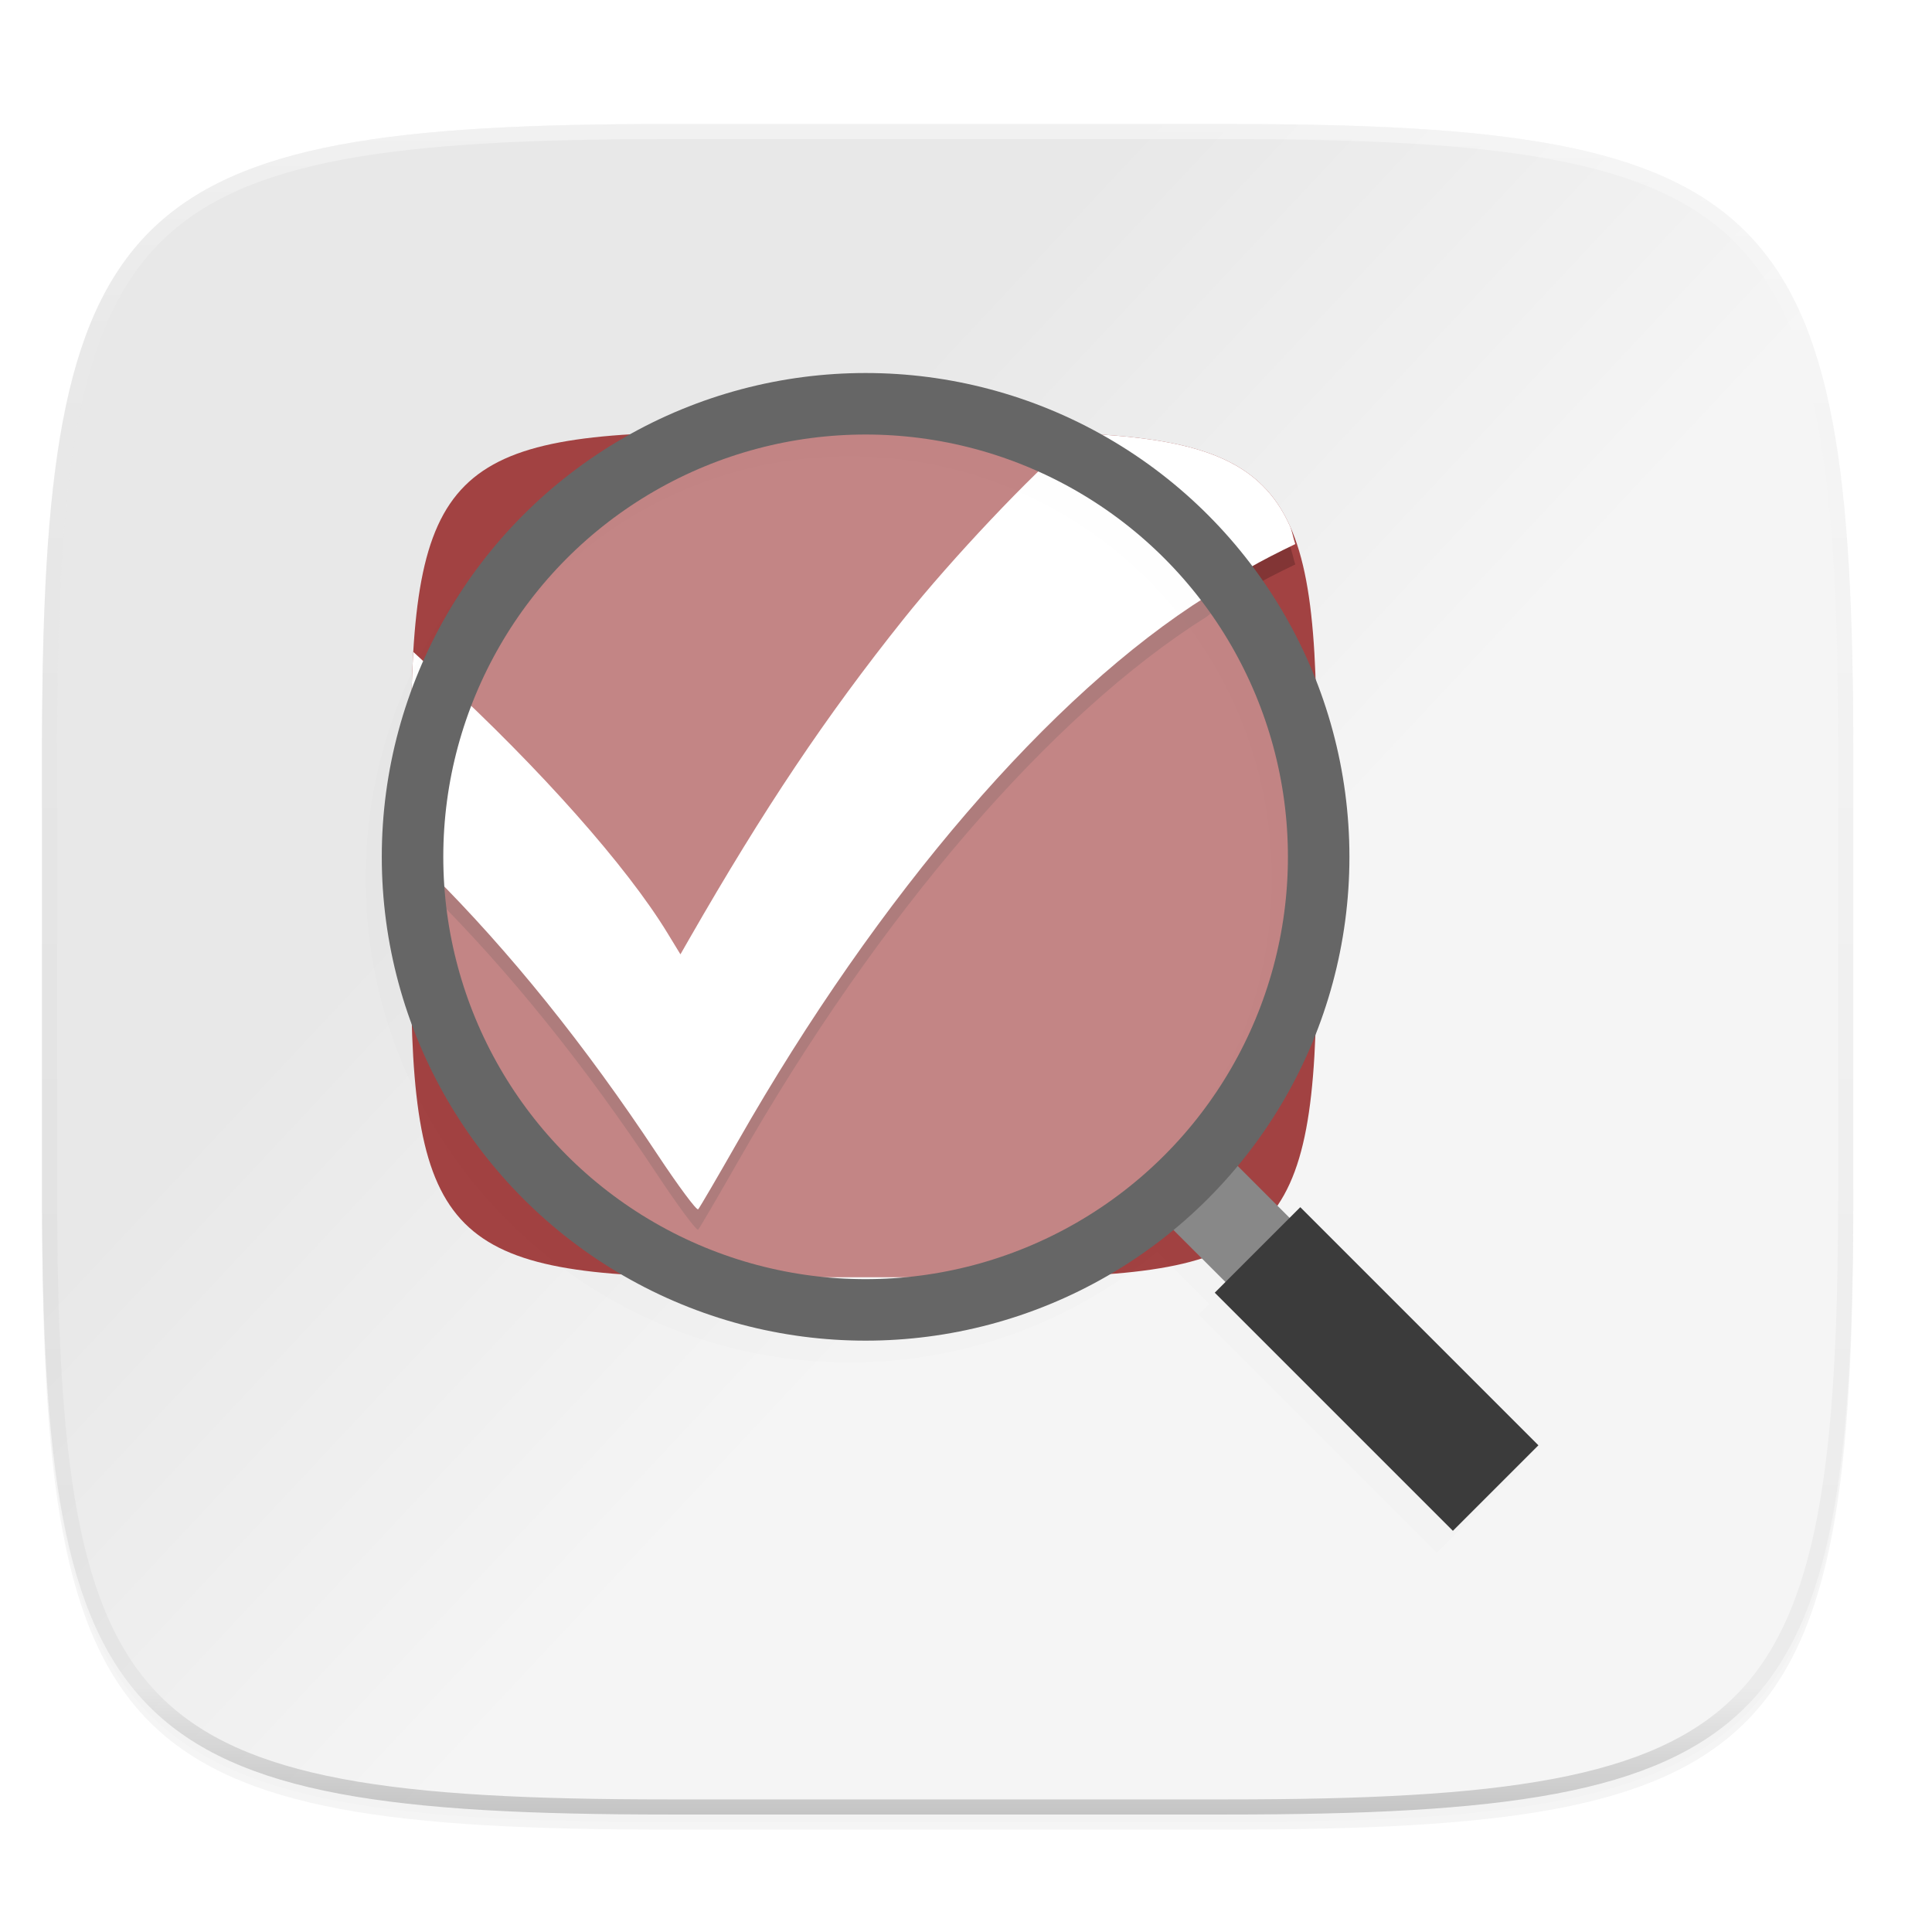 <?xml version="1.0" encoding="UTF-8" standalone="no"?>
<!-- Created with Inkscape (http://www.inkscape.org/) -->

<svg
   xmlns:dc="http://purl.org/dc/elements/1.1/"
   xmlns:cc="http://creativecommons.org/ns#"
   xmlns:rdf="http://www.w3.org/1999/02/22-rdf-syntax-ns#"
   xmlns:svg="http://www.w3.org/2000/svg"
   xmlns="http://www.w3.org/2000/svg"
   xmlns:xlink="http://www.w3.org/1999/xlink"
   xmlns:sodipodi="http://sodipodi.sourceforge.net/DTD/sodipodi-0.dtd"
   xmlns:inkscape="http://www.inkscape.org/namespaces/inkscape"
   inkscape:export-ydpi="96"
   inkscape:export-xdpi="96"
   width="256"
   height="256"
   id="svg11300"
   sodipodi:version="0.32"
   inkscape:version="0.92.3 (2405546, 2018-03-11)"
   sodipodi:docname="conf.svg"
   inkscape:output_extension="org.inkscape.output.svg.inkscape"
   version="1.0"
   style="display:inline;enable-background:new"
   inkscape:export-filename="/home/sam/suru-template.png">
  <title
     id="title3004">Suru App Icon Template</title>
  <sodipodi:namedview
     stroke="#ef2929"
     fill="#f57900"
     id="base"
     pagecolor="#ffffff"
     bordercolor="#000000"
     borderopacity="0.255"
     inkscape:pageopacity="0"
     inkscape:pageshadow="2"
     inkscape:zoom="2.0729523"
     inkscape:cx="-83.169829"
     inkscape:cy="125.568"
     inkscape:current-layer="layer10"
     showgrid="false"
     inkscape:grid-bbox="true"
     inkscape:document-units="px"
     inkscape:showpageshadow="false"
     inkscape:window-width="1920"
     inkscape:window-height="1009"
     inkscape:window-x="0"
     inkscape:window-y="34"
     width="400px"
     height="300px"
     inkscape:snap-nodes="true"
     inkscape:snap-bbox="true"
     gridtolerance="10000"
     inkscape:object-nodes="true"
     inkscape:snap-grids="true"
     showguides="true"
     inkscape:guide-bbox="true"
     inkscape:window-maximized="1"
     inkscape:bbox-paths="true"
     inkscape:snap-bbox-midpoints="true"
     inkscape:snap-global="true"
     inkscape:object-paths="true"
     inkscape:snap-intersection-paths="true"
     inkscape:snap-smooth-nodes="true"
     inkscape:pagecheckerboard="false"
     showborder="true"
     inkscape:document-rotation="0">
    <inkscape:grid
       spacingy="1"
       spacingx="1"
       id="grid5883"
       type="xygrid"
       enabled="true"
       visible="true"
       empspacing="4"
       snapvisiblegridlinesonly="true"
       originx="0"
       originy="0" />
    <inkscape:grid
       type="xygrid"
       id="grid11592"
       empspacing="2"
       visible="true"
       enabled="false"
       spacingx="0.5"
       spacingy="0.5"
       color="#ff0000"
       opacity="0.125"
       empcolor="#ff0000"
       empopacity="0.251"
       snapvisiblegridlinesonly="true"
       originx="0"
       originy="0" />
  </sodipodi:namedview>
  <defs
     id="defs3">
    <clipPath
       clipPathUnits="userSpaceOnUse"
       id="clipPath9430">
      <path
         sodipodi:nodetypes="sssssssss"
         inkscape:connector-curvature="0"
         id="path9432"
         d="m 166.062,-196 h 179.875 C 491.235,-196 512,-175.287 512,-30.125 v 148.25 C 512,263.286 491.235,284 345.938,284 H 166.062 C 20.765,284 0,263.286 0,118.125 V -30.125 C 0,-175.287 20.765,-196 166.062,-196 Z"
         style="color:#000000;display:inline;overflow:visible;visibility:visible;fill:#ffffff;fill-opacity:1;fill-rule:nonzero;stroke:none;stroke-width:1;marker:none;enable-background:new" />
    </clipPath>
    <clipPath
       clipPathUnits="userSpaceOnUse"
       id="clipPath1082">
      <path
         sodipodi:nodetypes="sssssssss"
         inkscape:connector-curvature="0"
         id="path1084"
         d="M 361.938,-212 C 507.235,-212 528,-191.287 528,-46.125 V 70.125 C 528,215.286 507.235,236 361.938,236 H 214.062 C 68.765,236 48,215.286 48,70.125 V -46.125 C 48,-191.287 68.765,-212 214.062,-212 Z"
         style="display:inline;opacity:1;fill:#8c59d9;fill-opacity:1;stroke:none;stroke-width:2;stroke-linecap:round;stroke-linejoin:round;stroke-miterlimit:4;stroke-dasharray:none;stroke-dashoffset:0;stroke-opacity:1;enable-background:new" />
    </clipPath>
    <filter
       inkscape:collect="always"
       style="color-interpolation-filters:sRGB"
       id="filter925"
       x="-0.023"
       width="1.046"
       y="-0.025"
       height="1.05">
      <feGaussianBlur
         inkscape:collect="always"
         stdDeviation="2.32"
         id="feGaussianBlur927" />
    </filter>
    <filter
       inkscape:collect="always"
       style="color-interpolation-filters:sRGB"
       id="filter931"
       x="-0.012"
       width="1.023"
       y="-0.012"
       height="1.025">
      <feGaussianBlur
         inkscape:collect="always"
         stdDeviation="1.16"
         id="feGaussianBlur933" />
    </filter>
    <linearGradient
       inkscape:collect="always"
       xlink:href="#linearGradient1013"
       id="linearGradient1108"
       x1="296"
       y1="-212"
       x2="296"
       y2="236"
       gradientUnits="userSpaceOnUse" />
    <linearGradient
       id="linearGradient1013"
       inkscape:collect="always">
      <stop
         id="stop1005"
         offset="0"
         style="stop-color:#ffffff;stop-opacity:1;" />
      <stop
         style="stop-color:#ffffff;stop-opacity:0.098"
         offset="0.125"
         id="stop1007" />
      <stop
         style="stop-color:#000000;stop-opacity:0.098"
         offset="0.925"
         id="stop1009" />
      <stop
         id="stop1011"
         offset="1"
         style="stop-color:#000000;stop-opacity:0.498" />
    </linearGradient>
    <clipPath
       clipPathUnits="userSpaceOnUse"
       id="clipPath1082-3">
      <path
         sodipodi:nodetypes="sssssssss"
         inkscape:connector-curvature="0"
         id="path1084-6"
         d="M 361.938,-212 C 507.235,-212 528,-191.287 528,-46.125 V 70.125 C 528,215.286 507.235,236 361.938,236 H 214.062 C 68.765,236 48,215.286 48,70.125 V -46.125 C 48,-191.287 68.765,-212 214.062,-212 Z"
         style="display:inline;opacity:1;fill:#8c59d9;fill-opacity:1;stroke:none;stroke-width:2;stroke-linecap:round;stroke-linejoin:round;stroke-miterlimit:4;stroke-dasharray:none;stroke-dashoffset:0;stroke-opacity:1;enable-background:new" />
    </clipPath>
    <filter
       id="filter939"
       x="-0.02"
       y="-0.03"
       width="1.046"
       height="1.05"
       style="color-interpolation-filters:sRGB">
      <feGaussianBlur
         stdDeviation="2.32"
         id="feGaussianBlur4702" />
    </filter>
    <filter
       id="filter4569"
       x="-0.01"
       y="-0.01"
       width="1.023"
       height="1.025"
       style="color-interpolation-filters:sRGB">
      <feGaussianBlur
         stdDeviation="1.16"
         id="feGaussianBlur4699" />
    </filter>
    <linearGradient
       id="linearGradient1044"
       x1="82.46"
       x2="226.571"
       y1="42.541"
       y2="263.919"
       gradientTransform="matrix(0.265,0,0,0.265,14.975,185.179)"
       gradientUnits="userSpaceOnUse">
      <stop
         style="stop-color:#e8e8e8"
         offset="0"
         id="stop4694" />
      <stop
         style="stop-color:#f5f5f5"
         offset="1"
         id="stop4696" />
    </linearGradient>
    <linearGradient
       id="linearGradient1108-3"
       x1="296"
       x2="296"
       y1="-212"
       y2="236"
       gradientUnits="userSpaceOnUse">
      <stop
         style="stop-color:#ffffff"
         offset="0"
         id="stop4682" />
      <stop
         style="stop-color:#ffffff;stop-opacity:.098"
         offset=".125"
         id="stop4684" />
      <stop
         style="stop-color:#000000;stop-opacity:.098"
         offset=".925"
         id="stop4686" />
      <stop
         style="stop-color:#000000;stop-opacity:.498"
         offset="1"
         id="stop4688" />
    </linearGradient>
    <clipPath
       id="clipPath1082-3-27">
      <path
         inkscape:connector-curvature="0"
         d="M 361.938,-212 C 507.235,-212 528,-191.287 528,-46.125 V 70.125 C 528,215.286 507.235,236 361.938,236 H 214.062 C 68.765,236 48,215.286 48,70.125 V -46.125 C 48,-191.287 68.765,-212 214.062,-212 Z"
         style="fill:#8c59d9"
         id="path4691" />
    </clipPath>
    <filter
       id="filter1060-3-0"
       x="-0.02"
       y="-0.02"
       width="1.048"
       height="1.048"
       style="color-interpolation-filters:sRGB">
      <feGaussianBlur
         stdDeviation="1.531"
         id="feGaussianBlur4705" />
    </filter>
    <filter
       id="filter1060-3-0-6"
       x="-0.02"
       y="-0.02"
       width="1.048"
       height="1.048"
       style="color-interpolation-filters:sRGB">
      <feGaussianBlur
         stdDeviation="1.531"
         id="feGaussianBlur4705-7" />
    </filter>
    <linearGradient
       inkscape:collect="always"
       xlink:href="#linearGradient1044"
       id="linearGradient6302"
       x1="11.568"
       y1="60.432"
       x2="245.568"
       y2="279.432"
       gradientUnits="userSpaceOnUse" />
  </defs>
  <g
     style="display:inline"
     inkscape:groupmode="layer"
     inkscape:label="Icon"
     id="layer1"
     transform="translate(0,-44)">
    <g
       inkscape:groupmode="layer"
       id="layer9"
       inkscape:label="Hires"
       style="display:inline">
      <g
         inkscape:groupmode="layer"
         id="layer6"
         inkscape:label="Drop Shadow"
         style="display:inline">
        <path
           sodipodi:nodetypes="sssssssss"
           inkscape:connector-curvature="0"
           id="path923"
           d="m 162.537,62.432 c 72.649,0 83.031,10.357 83.031,82.937 v 58.125 c 0,72.581 -10.383,82.938 -83.031,82.938 h -73.938 c -72.649,0 -83.031,-10.357 -83.031,-82.938 v -58.125 c 0,-72.581 10.383,-82.937 83.031,-82.937 z"
           style="display:inline;opacity:0.2;fill:#000000;fill-opacity:1;stroke:none;stroke-width:2;stroke-linecap:round;stroke-linejoin:round;stroke-miterlimit:4;stroke-dasharray:none;stroke-dashoffset:0;stroke-opacity:1;filter:url(#filter925);enable-background:new" />
        <path
           style="display:inline;opacity:0.1;fill:#000000;fill-opacity:1;stroke:none;stroke-width:2;stroke-linecap:round;stroke-linejoin:round;stroke-miterlimit:4;stroke-dasharray:none;stroke-dashoffset:0;stroke-opacity:1;filter:url(#filter931);enable-background:new"
           d="m 162.537,61.432 c 72.649,0 83.031,10.357 83.031,82.937 v 58.125 c 0,72.581 -10.383,82.938 -83.031,82.938 h -73.938 c -72.649,0 -83.031,-10.357 -83.031,-82.938 v -58.125 c 0,-72.581 10.383,-82.937 83.031,-82.937 z"
           id="path929"
           inkscape:connector-curvature="0"
           sodipodi:nodetypes="sssssssss" />
        <g
           transform="matrix(3.78,0,0,3.78,-374.294,-805.881)"
           id="g4794" />
      </g>
      <g
         inkscape:groupmode="layer"
         id="layer10"
         inkscape:label="Background"
         style="display:inline">
        <path
           style="display:inline;opacity:1;fill:url(#linearGradient6302);fill-opacity:1;stroke:none;stroke-width:2;stroke-linecap:round;stroke-linejoin:round;stroke-miterlimit:4;stroke-dasharray:none;stroke-dashoffset:0;stroke-opacity:1;enable-background:new"
           d="m 162.537,60.432 c 72.649,0 83.031,10.357 83.031,82.937 v 58.125 c 0,72.581 -10.383,82.938 -83.031,82.938 h -73.938 c -72.649,0 -83.031,-10.357 -83.031,-82.938 v -58.125 c 0,-72.581 10.383,-82.937 83.031,-82.937 z"
           id="rect877"
           inkscape:connector-curvature="0"
           sodipodi:nodetypes="sssssssss" />
        <path
           sodipodi:nodetypes="sssssssss"
           inkscape:connector-curvature="0"
           id="path6345"
           d="m 132.94,101.24 c 36.324,0 41.516,5.178 41.516,41.469 v 29.062 c 0,36.29 -5.191,41.469 -41.516,41.469 H 95.971 c -36.324,0 -41.516,-5.178 -41.516,-41.469 v -29.062 c 0,-36.29 5.191,-41.469 41.516,-41.469 z"
           style="display:inline;opacity:1;fill:#a24242;fill-opacity:1;stroke:none;stroke-width:1;stroke-linecap:round;stroke-linejoin:round;stroke-miterlimit:4;stroke-dasharray:none;stroke-dashoffset:0;stroke-opacity:1;enable-background:new" />
        <path
           id="path6415"
           d="m 171.632,118.793 c -0.267,-0.777 -0.417,-1.754 -0.734,-2.453 -0.471,-1.038 -1.001,-1.992 -1.596,-2.869 -0.594,-0.877 -1.253,-1.675 -1.982,-2.404 -0.73,-0.729 -1.53,-1.387 -2.408,-1.98 -0.878,-0.593 -1.834,-1.123 -2.873,-1.594 -2.078,-0.941 -4.49,-1.65 -7.287,-2.176 -2.797,-0.526 -5.979,-0.87 -9.598,-1.082 -0.633,-0.037 -1.477,-0.021 -2.137,-0.051 -0.398,0.347 -0.368,0.387 -0.818,0.762 -5.498,4.58 -16.107,15.808 -22.494,23.809 -10.295,12.894 -18.455,25.074 -28.344,42.305 l -1.199,2.094 -1.742,-2.855 c -5.377,-8.814 -16.82,-21.716 -30.111,-33.953 l -3.543,-3.262 c -0.003,0.047 -0.011,0.078 -0.014,0.125 -0.213,3.615 -0.295,7.665 -0.295,12.201 v 14.328 l 2.678,2.67 c 10.427,10.402 20.392,22.786 29.908,37.162 2.817,4.255 5.279,7.571 5.469,7.367 0.19,-0.203 2.56,-4.257 5.268,-9.008 18.637,-32.7 41.485,-59.261 62.127,-72.221 3.144,-2.552 7.325,-4.808 11.727,-6.914 z"
           style="display:inline;opacity:0.2;fill:#000000;fill-opacity:1;stroke:none;stroke-width:1.02;stroke-linecap:round;stroke-linejoin:round;stroke-miterlimit:4;stroke-dasharray:none;stroke-dashoffset:0;stroke-opacity:1;enable-background:new"
           inkscape:connector-curvature="0" />
        <path
           style="display:inline;opacity:1;fill:#ffffff;fill-opacity:1;stroke:none;stroke-width:1.02;stroke-linecap:round;stroke-linejoin:round;stroke-miterlimit:4;stroke-dasharray:none;stroke-dashoffset:0;stroke-opacity:1;enable-background:new"
           d="m 171.632,116.093 c -0.267,-0.777 -0.417,-1.754 -0.734,-2.453 -0.471,-1.038 -1.001,-1.992 -1.596,-2.869 -0.594,-0.877 -1.253,-1.675 -1.982,-2.404 -0.73,-0.729 -1.53,-1.387 -2.408,-1.98 -0.878,-0.593 -1.834,-1.123 -2.873,-1.594 -2.078,-0.941 -4.49,-1.65 -7.287,-2.176 -2.797,-0.526 -5.979,-0.87 -9.598,-1.082 -0.633,-0.037 -1.477,-0.021 -2.137,-0.051 -0.398,0.347 -0.368,0.387 -0.818,0.762 -5.498,4.58 -16.107,15.808 -22.494,23.809 -10.295,12.894 -18.455,25.074 -28.344,42.305 l -1.199,2.094 -1.742,-2.855 c -5.377,-8.814 -16.82,-21.716 -30.111,-33.953 l -3.543,-3.262 c -0.003,0.047 -0.011,0.078 -0.014,0.125 -0.213,3.615 -0.295,7.665 -0.295,12.201 v 14.328 l 2.678,2.67 c 10.427,10.402 20.392,22.786 29.908,37.162 2.817,4.255 5.279,7.571 5.469,7.367 0.19,-0.203 2.56,-4.257 5.268,-9.008 18.637,-32.7 41.485,-59.261 62.127,-72.221 3.144,-2.552 7.325,-4.808 11.727,-6.914 z"
           id="path6393"
           inkscape:connector-curvature="0" />
        <g
           style="display:inline;enable-background:new"
           transform="matrix(3.78,0,0,3.78,9.659,-799.489)"
           id="g4792">
          <path
             inkscape:connector-curvature="0"
             transform="matrix(0.265,0,0,0.265,9.291,236.011)"
             d="m 67.674,3.674 c -35.298,0 -64,28.702 -64,64 0,35.298 28.702,64 64,64 15.452,0 29.639,-5.502 40.709,-14.648 l 6.891,6.891 -1.414,1.414 31.5,31.5 11.314,-11.312 -31.5,-31.5 -1.414,1.414 -6.881,-6.881 c 9.232,-11.094 14.795,-25.345 14.795,-40.877 0,-35.298 -28.702,-64 -64,-64 z m 0,8.137 c 30.901,0 55.865,24.962 55.865,55.863 0,30.901 -24.964,55.865 -55.865,55.865 -30.901,0 -55.865,-24.964 -55.865,-55.865 0,-30.901 24.964,-55.863 55.865,-55.863 z"
             style="opacity:0.1;filter:url(#filter1060-3-0-6)"
             id="path4780" />
          <g
             transform="matrix(0.265,0,0,0.265,-11.399,216.081)"
             style="enable-background:new"
             id="g4790">
            <g
               transform="matrix(-1,0,0,1,319.875,3.1e-4)"
               style="enable-background:new"
               id="g4786">
              <path
                 inkscape:connector-curvature="0"
                 d="m 116.157,196 12,-12"
                 style="fill:none;stroke:#888888;stroke-width:12"
                 id="path4782" />
              <path
                 inkscape:connector-curvature="0"
                 d="m 88.657,223.5 31.5,-31.5"
                 style="fill:none;stroke:#3b3b3b;stroke-width:16"
                 id="path4784" />
            </g>
            <circle
               cx="147.875"
               cy="140"
               r="59.932"
               style="fill:#ffffff;fill-opacity:0.355;stroke:#666666;stroke-width:8.136"
               id="circle4788" />
          </g>
        </g>
      </g>
      <g
         inkscape:groupmode="layer"
         id="layer13"
         inkscape:label="Pictogram"
         style="display:inline" />
      <g
         inkscape:groupmode="layer"
         id="layer11"
         inkscape:label="Outline"
         style="display:inline">
        <path
           sodipodi:nodetypes="sssssssss"
           inkscape:connector-curvature="0"
           id="path1068"
           d="m 361.938,-212 c 145.297,0 166.062,20.713 166.062,165.875 v 116.25 c 0,145.161 -20.765,165.875 -166.062,165.875 h -147.875 c -145.297,0 -166.062,-20.714 -166.062,-165.875 v -116.25 c 0,-145.162 20.765,-165.875 166.062,-165.875 z"
           style="display:inline;opacity:0.4;fill:none;fill-opacity:1;stroke:url(#linearGradient1108);stroke-width:8;stroke-linecap:round;stroke-linejoin:round;stroke-miterlimit:4;stroke-dasharray:none;stroke-dashoffset:0;stroke-opacity:1;enable-background:new"
           clip-path="url(#clipPath1082-3)"
           transform="matrix(0.5,0,0,0.5,-18.432,166.432)" />
      </g>
    </g>
  </g>
</svg>
